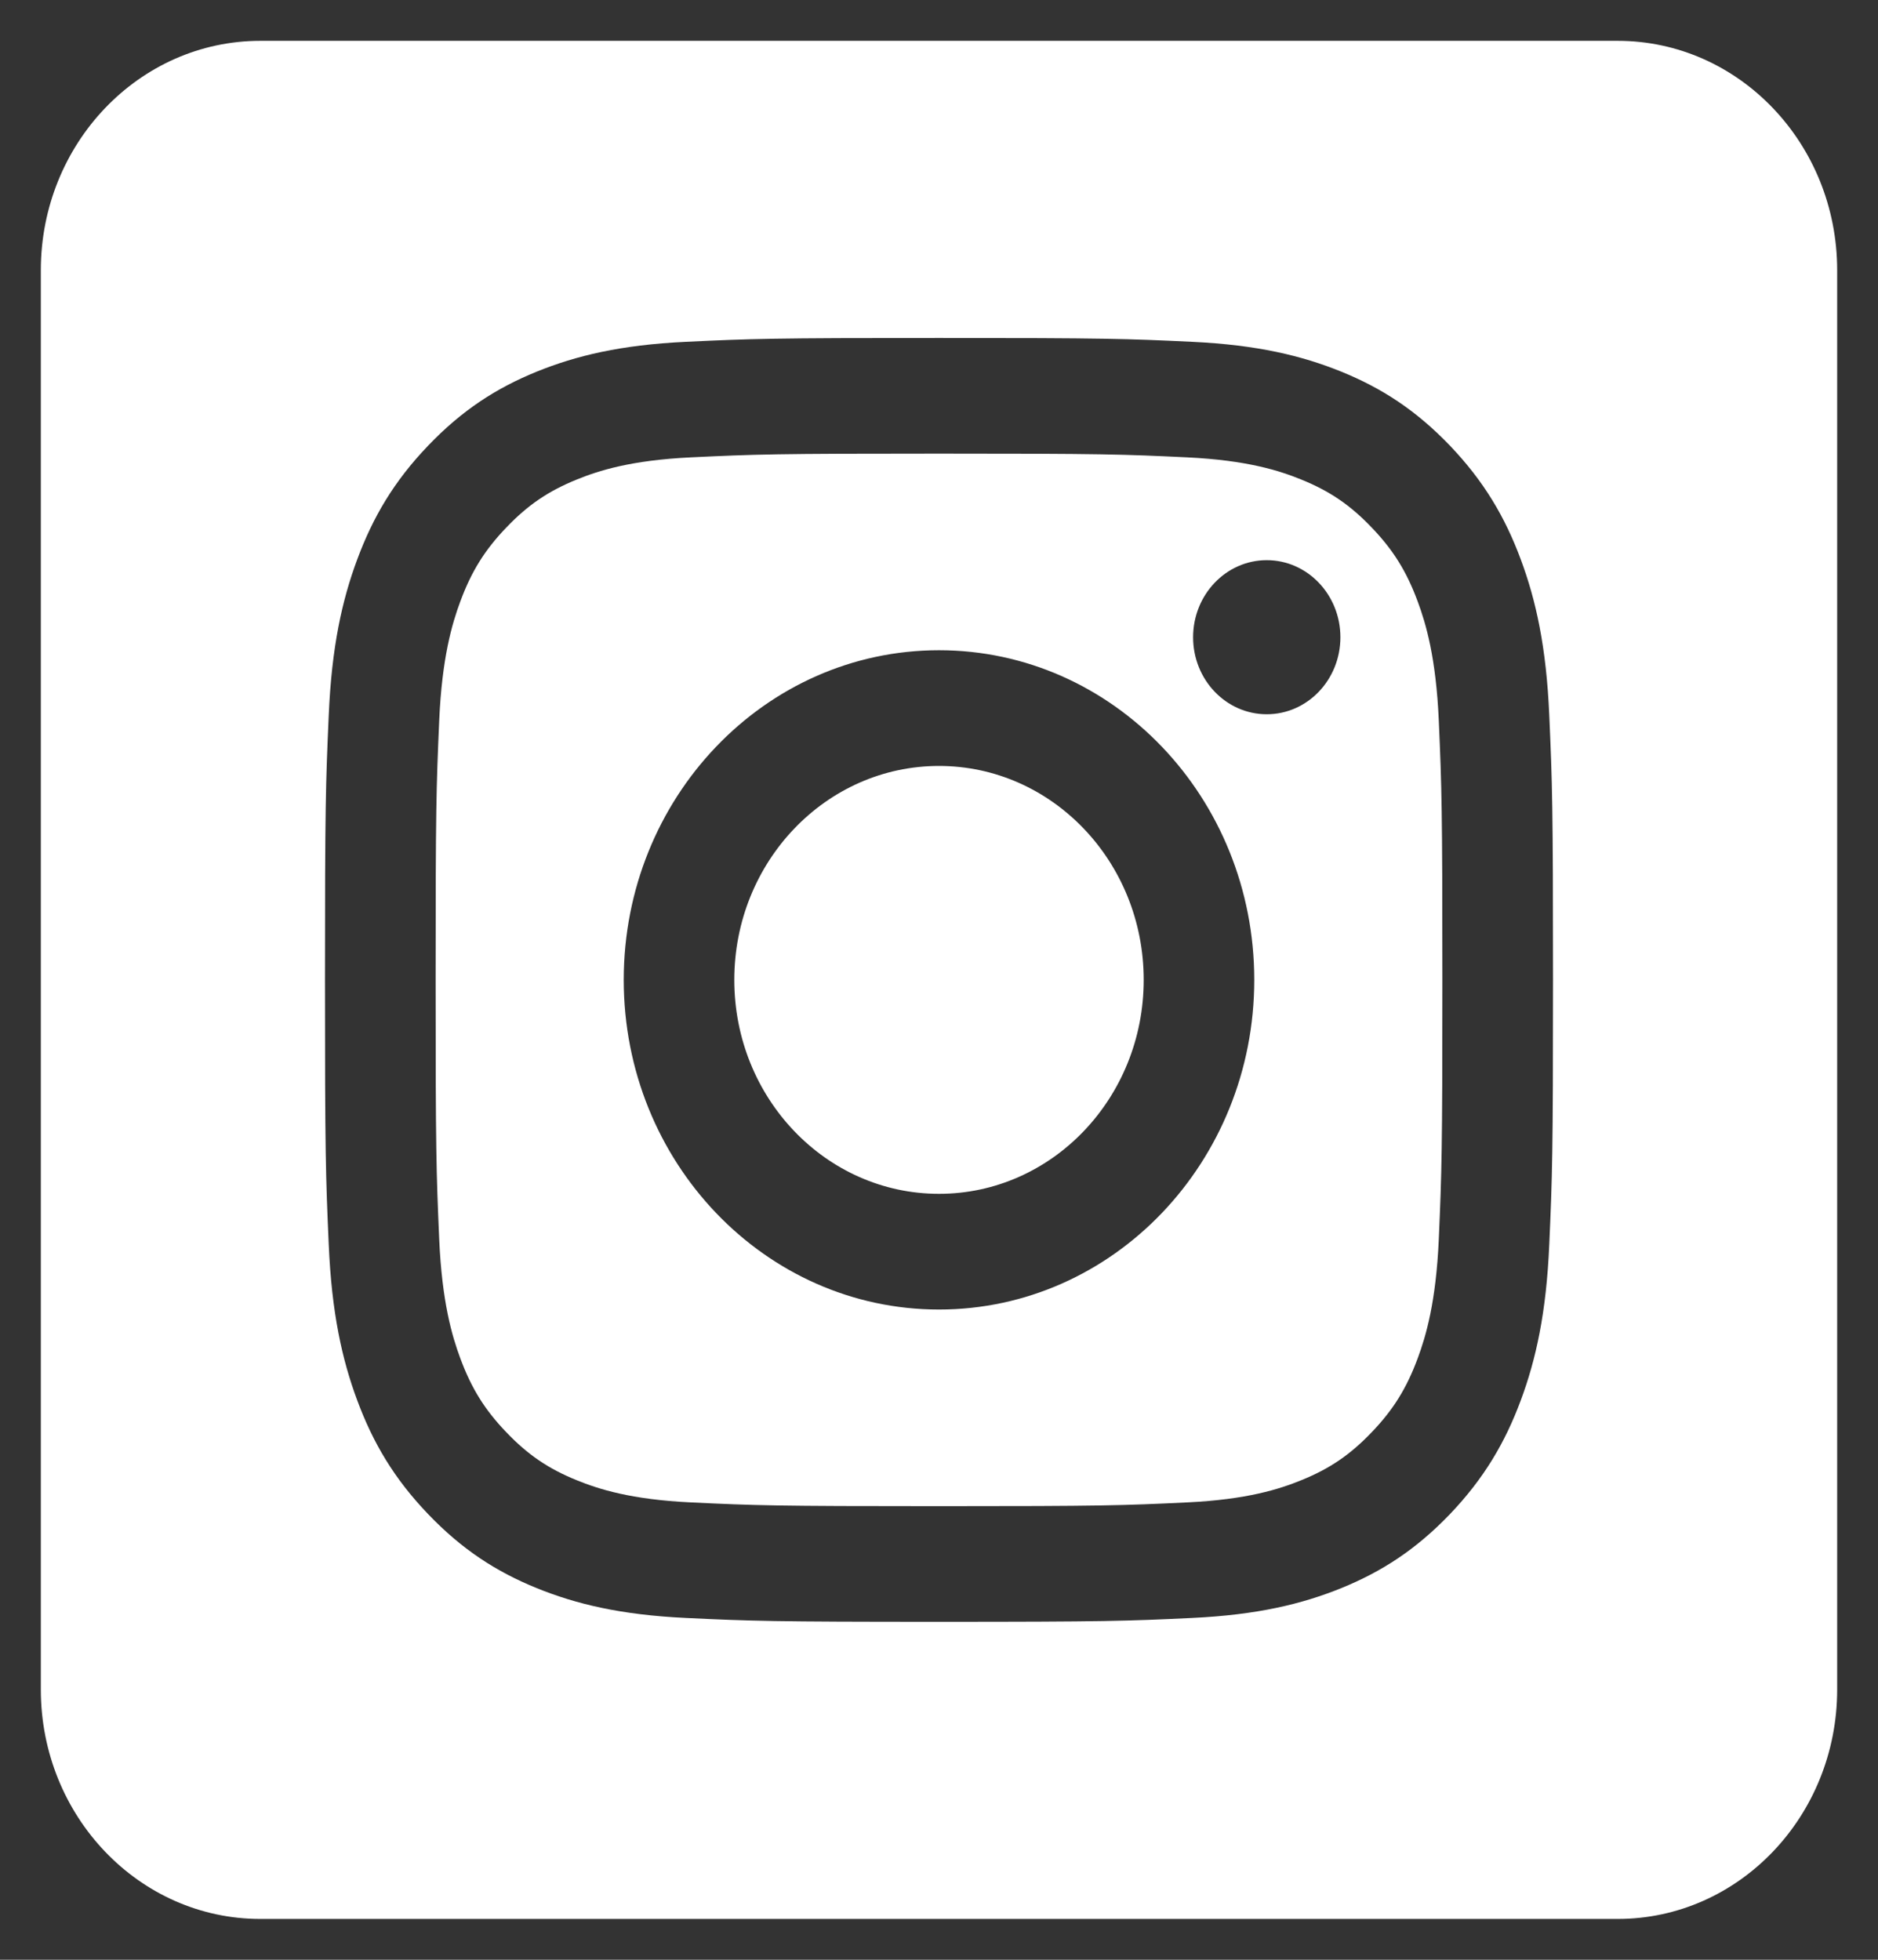 <svg width="23" height="24" viewBox="0 0 23 24" fill="none" xmlns="http://www.w3.org/2000/svg">
<rect x="0" y="0" width="23" height="24" fill="#333333" stroke="none"/>
<path fill-rule="evenodd" clip-rule="evenodd" d="M19.812 0.5C21.296 0.5 22.5 1.759 22.5 3.31V20.69C22.5 22.241 21.296 23.5 19.812 23.5H3.188C1.704 23.5 0.5 22.241 0.5 20.69V3.31C0.5 1.759 1.704 0.5 3.188 0.5L19.812 0.5ZM11.5 4.139C9.458 4.139 9.202 4.148 8.4 4.186C7.599 4.224 7.053 4.357 6.574 4.551C6.08 4.752 5.661 5.021 5.243 5.458C4.824 5.895 4.567 6.334 4.375 6.851C4.189 7.351 4.062 7.922 4.026 8.759C3.989 9.597 3.98 9.865 3.98 12C3.98 14.135 3.989 14.403 4.026 15.241C4.062 16.078 4.189 16.649 4.375 17.149C4.567 17.666 4.824 18.105 5.243 18.542C5.661 18.979 6.08 19.248 6.574 19.449C7.053 19.643 7.599 19.776 8.4 19.814C9.202 19.852 9.458 19.861 11.5 19.861C13.542 19.861 13.798 19.852 14.6 19.814C15.401 19.776 15.947 19.643 16.426 19.449C16.92 19.248 17.339 18.979 17.758 18.542C18.175 18.105 18.433 17.666 18.625 17.149C18.811 16.649 18.938 16.078 18.974 15.241C19.011 14.403 19.02 14.135 19.02 12C19.02 9.865 19.011 9.597 18.974 8.759C18.938 7.922 18.811 7.351 18.625 6.851C18.433 6.334 18.175 5.895 17.758 5.458C17.339 5.021 16.92 4.752 16.426 4.551C15.947 4.357 15.401 4.224 14.6 4.186C13.798 4.148 13.542 4.139 11.5 4.139ZM11.5 5.555C13.508 5.555 13.746 5.563 14.539 5.601C15.272 5.636 15.67 5.764 15.935 5.872C16.286 6.014 16.536 6.185 16.799 6.46C17.063 6.735 17.226 6.997 17.362 7.364C17.465 7.641 17.587 8.057 17.621 8.823C17.657 9.652 17.665 9.901 17.665 12C17.665 14.099 17.657 14.348 17.621 15.177C17.587 15.943 17.465 16.359 17.362 16.636C17.226 17.003 17.063 17.265 16.799 17.54C16.536 17.815 16.286 17.986 15.935 18.128C15.67 18.236 15.272 18.364 14.539 18.399C13.746 18.437 13.508 18.445 11.5 18.445C9.492 18.445 9.254 18.437 8.461 18.399C7.728 18.364 7.33 18.236 7.065 18.128C6.714 17.986 6.464 17.815 6.201 17.54C5.937 17.265 5.774 17.003 5.638 16.636C5.535 16.359 5.413 15.943 5.379 15.177C5.343 14.348 5.335 14.099 5.335 12C5.335 9.901 5.343 9.652 5.379 8.823C5.413 8.057 5.535 7.641 5.638 7.364C5.774 6.997 5.937 6.735 6.201 6.46C6.464 6.185 6.714 6.014 7.065 5.872C7.33 5.764 7.728 5.636 8.461 5.601C9.254 5.563 9.492 5.555 11.5 5.555ZM11.5 7.963C9.367 7.963 7.639 9.77 7.639 12C7.639 14.229 9.367 16.037 11.5 16.037C13.633 16.037 15.361 14.229 15.361 12C15.361 9.77 13.633 7.963 11.5 7.963ZM11.5 14.62C10.116 14.62 8.993 13.447 8.993 12C8.993 10.553 10.116 9.38 11.5 9.38C12.884 9.38 14.007 10.553 14.007 12C14.007 13.447 12.884 14.62 11.5 14.62ZM16.416 7.804C16.416 8.325 16.012 8.747 15.514 8.747C15.016 8.747 14.612 8.325 14.612 7.804C14.612 7.283 15.016 6.86 15.514 6.86C16.012 6.86 16.416 7.283 16.416 7.804Z" fill="white"/>
</svg>

